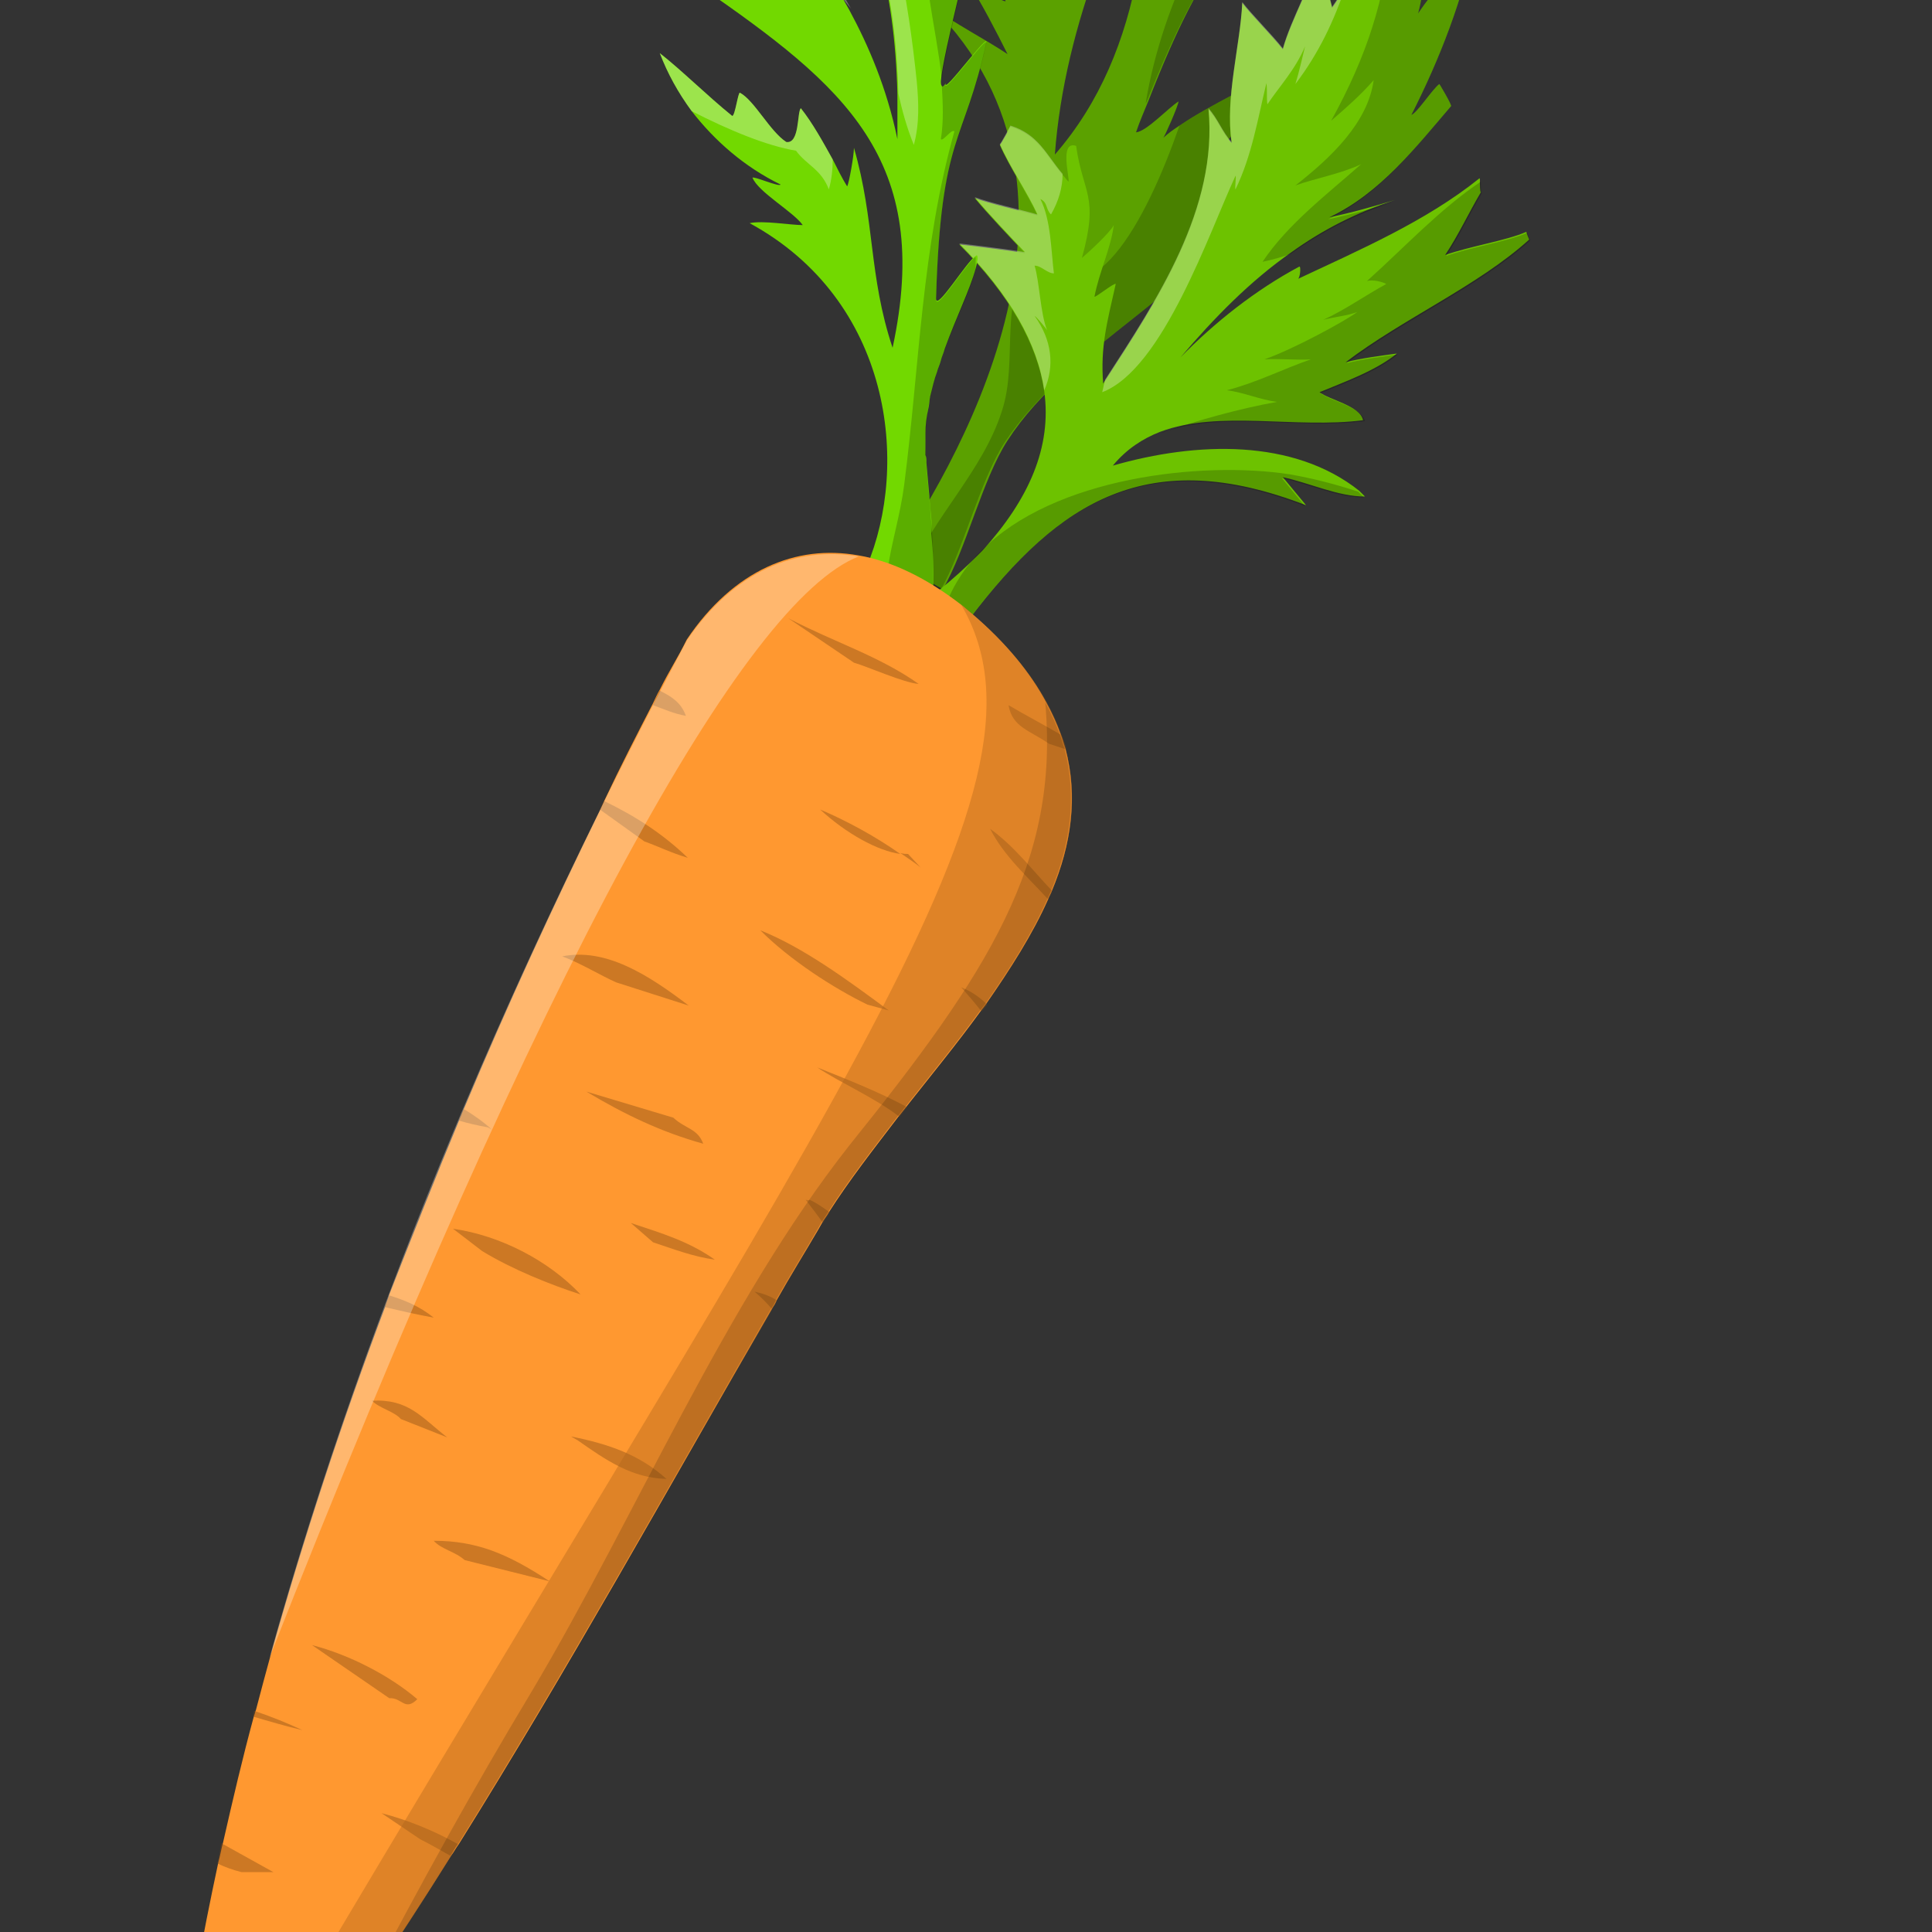 <?xml version="1.0" encoding="utf-8"?>
<!-- Generator: Adobe Illustrator 25.2.1, SVG Export Plug-In . SVG Version: 6.00 Build 0)  -->
<svg version="1.1" id="Layer_3" xmlns="http://www.w3.org/2000/svg" xmlns:xlink="http://www.w3.org/1999/xlink" x="0px" y="0px"
	 viewBox="0 0 200 200" style="enable-background:new 0 0 200 200;" xml:space="preserve">
<rect x="0" y="0" width="200" height="200" fill="#333333" stroke="none"/>
<style type="text/css">
	.st0{fill:#5BA100;}
	.st1{opacity:0.2;}
	.st2{opacity:0.3;fill:#FFFFFF;}
	.st3{fill:#6DC200;}
	.st4{fill:#72D900;}
	.st5{fill:#FF9830;}
	.st6{opacity:0.4;fill:#7F4912;}
	.st7{opacity:0.4;fill:#B06619;}
	.st8{opacity:0.15;fill-rule:evenodd;clip-rule:evenodd;}
</style>
<g>
	<g>
		<path class="st0" d="M129.9,19.7c-0.7-0.3-4.3,0.8-5.6,0.7c0.7-2,3.4-3.4,4.2-5.5c-0.4,0.1-2.2,1.1-3.1,1.5l0-0.1
			c2.6-2.5,5.1-6.2,7.7-8.5c-0.3,0.1,0-1.3,0-1.3c-3,2.3-7.5,4.1-11,6.5c-0.6,0.4-1.2,0.8-1.7,1.3c0.1,0,1.6-3.4,1.6-3.8
			c-1.1,0.7-3.3,3.1-4.4,3.2c0.4-1.2,0.9-2.3,1.3-3.3c5.7-14.6,9.6-19.4,22.6-30c-2.1,0.4-4.7,0.9-6.5,1c1.4-1.4,4.1-2.3,4.5-4.5
			c-0.1,0-2.5,0.4-2.5,0.4c0.5-1.1,2.2-3.2,2.7-4c-5,2.4-8.8,5-11.7,9.7c-0.4,0.6-0.7,1.2-1.1,1.9c0.1-0.6,0.2-1.1,0.3-1.7
			c4.2-18.9,24.6-12.3,28.5-29.9c-3.2,1.6-7.4,2.5-10.6,4.5c3.5-3.1,6.2-7.4,9.3-10.7c-1.9,0.9-4.3,1.5-6.4,2.2
			c2.2-3.7,3.6-8.6,5.8-12.4c-1.5,1.6-4.3,3.5-5.9,5.1c0.3-1,0.5-1.9,0.7-3c0.6-3.1,1-6.4,1.8-9.5c0.2-0.6,0.4-1.3,0.6-1.9
			c-1.8,2.8-4.7,5.1-6.6,7.6c0.7-2.3,1.1-4.7,1.6-6.9c-1.7,5.3-4.8,10.3-8.5,14.6c0.5-2.2,0.8-4.5,1.5-6.9c-1.7,2-3.3,5-4.7,7.2
			c0.1-1.4,0.8-4.5,0.4-5.8c0,0.2-0.1,0.4-0.1,0.4c-1,2-2.7,5.2-3.7,7.3c0.4-2.1,0.9-5.3,1.2-7.6c-4.8,8.9-5.4,18.4-6.1,28.1
			c-1-3.9-2.4-7.6-3.1-11.6c0.3,3-0.2,6.2-0.1,9.1c-0.1-0.7-1.1-2-1.1-2.4c-0.3,1.7,0.1,4.2-0.9,5.7c-1.7-4.9-3.6-11.7-4.1-17.3
			c0.4,14.4,4,32.4,1.1,47.9c0,0,0,0.1,0,0.1c-1.3,7-3.9,13.5-8.6,18.9c0.5-6.8,2.2-13.5,4.6-20c0.9-1.6-1.7,2.6-2.4,3.7
			c1.5-4.6,1.9-9.7,3.3-14.2c-0.7,0.2-3.1,4.3-3.5,4.8c0.6-2.6,1.5-5,2.3-7.5c-1,0.1-2.5,3.7-3.2,4.4c1-3.3,1.3-6.4,1.5-9.8
			c-0.6,0.7-1.2,4-2.3,3.9c-0.2-3.3-0.7-6.7-1.3-10.2c-0.9-5.2-2-10.3-2.7-14.7c-1.2,8.1,0.1,17.8,1.9,24.9c-1-4.1-3.2-8.3-4.5-12.2
			c-0.3,0.6-0.5,1.3-0.7,2c-2.1,7.1,0.3,16.6,3,24.2c-1-0.2-2.9-2.2-4-2.8c0.5,2.6,2.2,5.1,2.9,7.6c-0.2,0.3-3.6-2.3-3.9-2
			c1.4,2.2,3,5.3,4.1,7.5c-2.4-1.6-5.4-3.1-7.8-4.9c19.5,19.4,2.1,48.2-4.7,58c0.9,0.2,1.7,0.4,2.6,0.7c0.1,0,0.2,0.1,0.4,0.1
			c0.2,0.1,0.5,0.2,0.7,0.3c0.7,0.4,1.4,0.8,2.1,1.2c2.4-4.1,4.1-11.4,6.7-15.4C110.9,35.4,124.4,30.3,129.9,19.7z"/>
		<path class="st1" d="M129.9,19.7c-0.7-0.3-4.3,0.8-5.6,0.7c0.7-2,3.4-3.4,4.2-5.5c-0.4,0.1-2.2,1.1-3.1,1.5l0-0.1
			c2.6-2.5,5.1-6.2,7.7-8.5c-0.3,0.1,0-1.3,0-1.3c-3,2.3-7.5,4.1-11,6.5c-3.4,9.8-9.3,21.1-15.1,13.5c-3.8,4.5-1.5,10.7-3.3,16.1
			c-2,6.2-7,10.8-9.6,16.9c1.1,0.4,2.2,1,3.2,1.7c2.4-4.1,4.1-11.4,6.7-15.4C110.9,35.4,124.4,30.3,129.9,19.7z"/>
		<path class="st1" d="M141.5-19.6c-2.1,0.4-4.7,0.9-6.5,1c1.4-1.4,4.1-2.3,4.5-4.5c-0.1,0-2.5,0.4-2.5,0.4c0.5-1.1,2.2-3.2,2.7-4
			c-5,2.4-8.8,5-11.7,9.7c1-0.3,2-0.7,3-1.4c-0.5,0.4-1,1.1-1.2,1.3c1.2-0.7,2.1-1.6,3.6-1.8c-7.3,7.6-13.1,19.1-14.8,29.6
			c0.1-0.1,0.1-0.2,0.2-0.4C124.6-4.2,128.5-9,141.5-19.6z"/>
		<path class="st1" d="M155.8-46.6c-3.2,1.6-7.4,2.5-10.6,4.5c3.5-3.1,6.2-7.4,9.3-10.7c-1.9,0.9-4.3,1.5-6.4,2.2
			c2.2-3.7,3.6-8.6,5.8-12.4c-1.5,1.6-4.3,3.5-5.9,5.1c0.3-1,0.5-1.9,0.7-3c-2,4.8-3.7,10-5.8,13.9c0.8,0.1,1.3-0.9,2.1-0.9
			c-2.3,2.7-4.1,6.5-6.4,9.2c1.2-0.3,2.9-0.9,4.3-1.4c-5.9,7.2-17.1,13.5-16.9,23.8c0.4-0.1,0.8-0.3,1.2-0.4
			C131.5-35.5,151.9-29,155.8-46.6z"/>
		<path class="st2" d="M107.9-28.5c-0.9-5.2-2-10.3-2.7-14.7c-1.2,8.1,0.1,17.8,1.9,24.9c-1-4.1-3.2-8.3-4.5-12.2
			c-0.3,0.6-0.5,1.3-0.7,2c0.4,4,0.9,7.3,1.2,8.4c0.2,0.1,0.4-1.3,0.7-1.2c0.7,1,1.3,2.7,2.2,3.6c-0.1-0.1-0.4-2.3-0.4-2.5
			c0.6,1.1,1.1,2.3,1.9,3.2C107.8-20.8,107.8-24.7,107.9-28.5z"/>
		<path class="st2" d="M122.1-31.5c0.6-0.4,1.7,1.4,2,1.5c0.3-1.1,0.5-2.6,1-3.4c0.3,0.9,0.7,2.1,1,3c3.3-6.1,2.9-14.9,4.4-21.7
			c0.6-0.2,0.7-1,1.7-2.3c0.2,0,0.7,1.5,0.9,1.6c0.7-0.9,1.5-2.3,2.3-3.2c-0.2,1-0.1,2.5-0.4,3.7c1.2-1.4,2.8-2.8,3.9-4.3
			c-0.1,0.2-0.2,0.6-0.3,0.7c1.3-1.7,3.1-3.3,4.3-5.2c0,0.9,0,2-0.1,2.7c2.9-4.3,5.6-7.8,7.6-12.2c0.2-0.6,0.4-1.3,0.6-1.9
			c-1.8,2.8-4.7,5.1-6.6,7.6c0.7-2.3,1.1-4.7,1.6-6.9c-1.7,5.3-4.8,10.3-8.5,14.6c0.5-2.2,0.8-4.5,1.5-6.9c-1.7,2-3.3,5-4.7,7.2
			c0.1-1.4,0.8-4.5,0.4-5.8c0,0.2-0.1,0.4-0.1,0.4c-1,2-2.7,5.2-3.7,7.3c0.4-2.1,0.9-5.3,1.2-7.6c-4.8,8.9-5.4,18.4-6.1,28.1
			c-1-3.9-2.4-7.6-3.1-11.6c0.3,3-0.2,6.2-0.1,9.1c-0.1-0.7-1.1-2-1.1-2.4c-0.3,1.7,0.1,4.2-0.9,5.7c-1.7-4.9-3.6-11.7-4.1-17.3
			c0.4,14.4,4,32.4,1.1,47.9C119.7-12.3,119.3-21.9,122.1-31.5z"/>
	</g>
	<g>
		<path class="st3" d="M115.2,48.2c1.4-1.7,3.1-2.8,4.9-3.5c6.1-2.3,14-0.3,21-1.2c-0.3-1.5-3.5-2.1-4.5-2.9c2.4-1,5.8-2.2,8-4
			c-1.5,0.2-3.8,0.5-5.3,0.9c5.9-4.5,13.7-7.9,19-12.7c-0.1-0.2-0.2-0.5-0.3-0.8c-2,0.9-5.9,1.5-8.4,2.4c1.4-2.1,2.4-4.3,3.7-6.5
			c-0.1,0-0.1-0.8-0.1-1.2c0-0.2,0-0.3-0.1-0.2c-5.5,4.4-12.2,7.3-18.8,10.4c0.3,0,0.4-1.4,0.2-1.3c-4.5,2.4-8.8,5.8-12.3,9.4
			c3.5-4.1,7.2-7.9,11.5-10.9c3.2-2.3,6.7-4.1,10.7-5.4c-2.3,0.7-4.4,1.3-6.8,1.8c5.3-2.5,9-7.3,12.6-11.5c0.2,0-1.3-2.5-1.2-2.3
			c-0.7,0.5-2.3,3-2.9,3.2c2.9-5.7,5.5-12.3,6.6-18.5c-1.7,2.9-4.1,5.3-5.9,8c1.4-5.4,0.7-11.4,1-16.6c-0.8,1.4-1.7,2.9-2.6,4.4
			c-1.9,3.1-3.9,6.4-5.9,9.5c-0.5,0.7-0.9,1.4-1.4,2.1c-0.4-1.6-1.1-4.2-1.4-5.5c-0.7,3.2-2.8,6.6-3.7,9.8c-1.1-1.4-3.3-3.6-4.2-4.8
			c-0.2,4.4-1.8,9.9-1.1,14.5c-1-1.1-1.4-2.4-2.4-3.5c1,10.4-5.4,19.9-10.7,28.1c-0.1,0.1-0.1,0.2-0.2,0.3
			c-0.3-3.8,0.4-6.3,1.3-10.3c-0.1-0.2-2.2,1.5-2.2,1.3c0.5-2.6,1.7-5,2-7.4c-0.4,0.8-2.7,2.9-3.3,3.4c1.8-6.5,0.1-6.6-0.6-11.6
			c-1.8-0.6-0.6,3.5-0.8,3.7c-0.2-0.2-0.4-0.5-0.6-0.7c-1.7-2-2.5-4.1-5.4-5c0,0-1,1.9-1.1,1.9c1,2.3,2.9,5.1,3.9,7.3
			c-2.1-0.6-4.9-1.2-6.5-1.8c1.4,1.7,3.6,4,5.2,5.7c-1.1-0.2-5-0.7-6.8-0.9c5.3,5.3,8.1,10.4,8.8,15.2c0.8,5.8-1.6,11.2-6.4,16.5
			c-0.2,0.2-0.3,0.3-0.5,0.5c-1.2,1.2-2.5,2.4-4,3.6c1.3,0.8,2.4,1.8,3.2,2.9c9.3-12.2,18.5-18,34.8-11.7c0,0-2.4-2.9-2.4-2.9
			c2.8,0.6,5.7,2,8.5,2c-0.2-0.2-0.4-0.4-0.6-0.6C133.9,45.4,123.9,45.7,115.2,48.2z"/>
		<path class="st1" d="M150.2,11c0.2,0-1.3-2.5-1.2-2.3c-0.7,0.5-2.3,3-2.9,3.2c2.9-5.7,5.5-12.3,6.6-18.5c-1.7,2.9-4.1,5.3-5.9,8
			c1.4-5.4,0.7-11.4,1-16.6c-0.8,1.4-1.7,2.9-2.6,4.4c-0.3,1.1-0.7,2.2-1.1,3.3c-0.7,7.4-2.6,13.3-6.3,20c1.5-1.3,3-2.6,4.4-4.2
			c-0.6,4.4-4.4,8-8.1,10.9c1.9-0.7,4.7-1.2,6.8-2.2c-3.5,3.1-7.6,6.2-10.2,10.1c1-0.2,2-0.5,2.9-0.8c3.2-2.3,6.7-4.1,10.7-5.4
			c-2.3,0.7-4.4,1.3-6.8,1.8C143,20,146.6,15.2,150.2,11z"/>
		<path class="st1" d="M133.5,49.1c-9.1-1.4-24.4,0.3-31.9,7.9c-0.2,0.2-0.3,0.3-0.5,0.5c-1.2,1.3-2.2,2.8-2.9,4.4
			c0.8,0.6,1.5,1.4,2.1,2.2c9.3-12.2,18.5-18,34.8-11.7c0,0-2.4-2.9-2.4-2.9c2.8,0.6,5.7,2,8.5,2c-0.2-0.2-0.4-0.4-0.6-0.6
			C138.2,50.1,135.8,49.5,133.5,49.1z"/>
		<path class="st1" d="M136.7,40.7c2.4-1,5.8-2.2,8-4c-1.5,0.2-3.8,0.5-5.3,0.9c5.9-4.5,13.7-7.9,19-12.7c-0.1-0.2-0.2-0.5-0.3-0.8
			c-2,0.9-5.9,1.5-8.4,2.4c1.4-2.1,2.4-4.3,3.7-6.5c-0.1,0-0.1-0.8-0.1-1.2c-4.2,2.8-7.9,6.8-11.8,10.3c0.6-0.2,1.7,0.1,2,0.3
			c-2.2,1.2-4.3,2.7-6.5,3.7c1.2-0.3,2.4-0.4,3.5-0.8c-1.2,0.9-6.5,3.8-9.6,4.9c1.4-0.1,3.5,0.1,4.8,0c-2.9,1-5.6,2.4-8.7,3.2
			c1.7,0.2,3.5,1,5.2,1.2c-3.9,0.7-8.2,1.9-12,3.2c0,0,0.1,0,0.1,0c6.1-2.3,14-0.3,21-1.2C140.9,42.1,137.7,41.5,136.7,40.7z"/>
		<path class="st2" d="M107.1,32.7c0.2,0.1,1.2,1.3,1.3,1.5c-0.7-1.7-0.8-5.1-1.3-6.7c0.7,0,1.3,0.8,2,0.8c-0.3-2.4-0.3-5.5-1.4-7.7
			c0.8,0.4,0.5,1,1.1,1.6c0.8-1.4,1.2-2.8,1.2-4.2c-1.7-2-2.5-4.1-5.4-5c0,0-1,1.9-1.1,1.9c1,2.3,2.9,5.1,3.9,7.3
			c-2.1-0.6-4.9-1.2-6.5-1.8c1.4,1.7,3.6,4,5.2,5.7c-1.1-0.2-5-0.7-6.8-0.9c5.3,5.3,8.1,10.4,8.8,15.2
			C109.2,37.9,108.9,35.2,107.1,32.7z"/>
		<path class="st2" d="M127.9,19.6c1.7-3.5,2.3-7.3,3.2-11c0.1,0.7,0,1.6,0.1,2.2c1.2-1.8,2.9-3.6,3.9-6c-0.3,1.2-0.6,2.6-1,3.9
			c2.5-3.3,4-6.6,5.2-10.1c-0.5,0.7-0.9,1.4-1.4,2.1c-0.4-1.6-1.1-4.2-1.4-5.5c-0.7,3.2-2.8,6.6-3.7,9.8c-1.1-1.4-3.3-3.6-4.2-4.8
			c-0.2,4.4-1.8,9.9-1.1,14.5c-1-1.1-1.4-2.4-2.4-3.5c1,10.4-5.4,19.9-10.7,28.1c-0.1,0.4-0.2,0.9-0.3,1.3
			c6.3-2.4,11.1-16.6,13.8-22.4C128,18.2,127.8,19.5,127.9,19.6z"/>
	</g>
	<g>
		<path class="st4" d="M96.3,52.6c0-0.4-0.1-0.9-0.1-1.3c-0.1-1.2-0.2-2.3-0.3-3.4c0-0.3,0-0.6-0.1-0.8c0-0.5,0-1,0-1.5
			c0-0.2,0-0.5,0-0.7c0-0.9,0.1-1.7,0.3-2.6c0,0,0,0,0,0c0.1-0.4,0.1-0.8,0.2-1.3c0.2-0.8,0.4-1.7,0.7-2.5c0.1-0.4,0.3-0.8,0.4-1.2
			c0.1-0.4,0.3-0.8,0.4-1.2c1.2-3.3,2.6-6.1,3.2-8.3c0.1-0.4,0.2-0.8,0.2-1.1c0-0.3-0.1-0.3-0.2-0.2c-0.9,0.5-4.1,5.8-4.1,4.4
			c0.5-17.1,2.9-15.9,5.2-26.5c0.3-1.2-4.6,5.6-4.2,4.2C97.7,9,97.5,9,97.5,8.9c-0.1-0.1-0.1-0.3-0.1-0.5c0,0,0,0,0,0
			c0.2-2.9,3.5-15.1,3.2-14.9c1.1-2.5,2-5.3,2.7-8.1c-1.7,2.3-3.8,4.6-5.5,6.9c0.5-5,0.5-10.8,2.3-16.2c-0.3,0.4-1.3,1.2-1.4,1.3
			c0.6-6.6-0.2-13.3-3.2-19c0,0.1-1.3,1.8-2.1,1.8c-0.6-2.6-0.9-5.3-1.2-8.2c-0.2,0.5-0.5,1.1-0.8,1.6l-0.2,0.3
			c-0.6,1.3-1.3,2.6-1.8,4.2c-0.7-2.6-2-5.1-3-7.7c-0.3-0.6-0.5-1.3-0.7-2c-0.1,6.8-0.5,14.5-0.3,21.5c-0.2-0.3-3.8-2-3.9-2
			c1.3,3.1,2,6.8,3.4,10c-1.8-0.9-3.6-2.4-5.6-3.3c3.7,7.8,13,12.2,13.6,35.1c0,1.5,0,3,0,4.7c-1.1-5.3-3-9.7-5-13.4
			c-3.1-5.6-6.5-9.7-8.4-13.3c-0.1,0.5-0.5,1.2-0.4,1.2C74.5-15,70-19.5,65.8-24.2c-0.4,3.9,0.6,7.5,2.6,10.5c1.9,3,4.6,5.5,7.8,7.4
			c-1.8-0.1-2.9-1-4.3-1.7c1.8,2.4,4.2,4.4,6,6.7c-0.5,0.1-5.2,0-5.4-0.1C87.4,8.9,96.6,16.5,92.4,36c-2.5-7.5-1.8-13.1-4-20.7
			c0,0.8-0.5,3.6-0.7,4c-0.5-0.8-1-1.8-1.5-2.8c-1-1.8-2.1-3.8-3.3-5.3c-0.4,0.4-0.1,3.7-1.5,3.5c-1.7-1.1-3.3-4.3-4.8-5.1
			c-0.2-0.1-0.5,2.4-0.8,2.4c-2.6-2.1-5.2-4.7-7.5-6.5c0.8,2.1,1.9,4.1,3.3,6c2.4,3.1,5.5,5.8,9.2,7.6c-0.1,0.3-2.8-0.9-2.9-0.7
			c0.6,1.5,4.2,3.5,5.2,4.9c-1.3,0-4.1-0.5-5.5-0.2c14.7,8,16.6,25,12.1,35.6c0.7,0,1.4,0.1,2.2,0.3c0,0,0,0,0,0
			c0.3,0,0.6,0.1,0.8,0.2c0.3,0.1,0.6,0.2,0.8,0.3c0.2,0.1,0.4,0.1,0.6,0.2c0.1,0.1,0.3,0.1,0.4,0.2c0.7,0.3,1.4,0.6,2,1l0.1,0
			c0.1-1.8,0-3.8-0.2-5.7C96.5,54.3,96.4,53.4,96.3,52.6z"/>
		<path class="st1" d="M101,27.9c0-0.4,0-0.9,0-1.3c-0.9,0.5-4.1,5.8-4.1,4.4c0.5-17.1,2.9-15.9,5.2-26.5c0.3-1.2-4.6,5.6-4.2,4.2
			C97.7,9,97.5,9,97.5,8.9c0.1,1.8,0.2,3.6-0.1,5.5c0.2,0.3,1.1-1.1,1.4-0.8c-3.4,12.1-3.6,24.2-5.2,36.6c-0.4,3.1-1.3,5.9-1.7,8.7
			c1.6,0.3,3.2,1,4.7,1.9c0.2-5.8-0.8-11.4-0.8-15.2C95.8,38.5,100,31.9,101,27.9z"/>
		<path class="st1" d="M100.7-6.6c1.1-2.5,2-5.3,2.7-8.1c-1.7,2.3-3.8,4.6-5.5,6.9c0.5-5,0.5-10.8,2.3-16.2
			c-0.3,0.4-1.3,1.2-1.4,1.3c0.6-6.6-0.2-13.3-3.2-19c0,0.1-1.3,1.8-2.1,1.8c-0.6-2.6-0.9-5.3-1.2-8.2c-0.2,0.5-0.5,1.1-0.8,1.6
			c0,0.1,0.1,0.2,0.1,0.3l-0.1-0.2l-0.1,0.3c0.1,0.1,0.2,0.2,0.4,0.3c2,6.3,1.7,13.1,0.9,19.8c0.8-1.8,1.9-3.5,2.6-5.3
			c0.3,3.7,0.6,7.7-0.3,11.6c0.5-0.2,0.6-1.6,1.1-1.8c-0.2,4.4-0.8,8.9-1.3,13.3c0.1,0.3,0.9-0.9,1.1-0.6c-0.7,5.9,1,11.4,1.6,17
			C97.7,5.5,100.9-6.7,100.7-6.6z"/>
		<path class="st2" d="M94.9,8.4c-0.8-7.8-2.6-19.4-6.7-26.1c0.9,0.6,1.9,1.2,2.7,1.8c-1.1-3-2.7-5.9-4.4-8.7c0.9,0.6,1.7,1.2,2.6,2
			c-0.8-1.7-1.3-4.8-1.8-6.2c0.4,0.3,0.5,1.4,0.9,1.6c0.8-7.3-1.3-14.9-1.7-22.4c-0.3-0.6-0.5-1.3-0.7-2c-0.1,6.8-0.5,14.5-0.3,21.5
			c-0.2-0.3-3.8-2-3.9-2c1.3,3.1,2,6.8,3.4,10c-1.8-0.9-3.6-2.4-5.6-3.3c3.7,7.8,13,12.2,13.6,35.1c0.4,1.8,0.9,3.6,1.6,5.3
			C95.2,12.8,95.1,10.6,94.9,8.4z"/>
		<path class="st2" d="M86.2,16.5c-1-1.8-2.1-3.8-3.3-5.3c-0.4,0.4-0.1,3.7-1.5,3.5c-1.7-1.1-3.3-4.3-4.8-5.1
			c-0.2-0.1-0.5,2.4-0.8,2.4c-2.6-2.1-5.2-4.7-7.5-6.5c0.8,2.1,1.9,4.1,3.3,6c3.9,2,7.8,3.6,10.8,4.1c1.1,1.5,2.6,1.9,3.4,4
			C86.1,18.6,86.2,17.5,86.2,16.5z"/>
		<path class="st2" d="M88.1,0.9c-3.1-5.6-6.5-9.7-8.4-13.3c-0.1,0.5-0.5,1.2-0.4,1.2C74.5-15,70-19.5,65.8-24.2
			c-0.4,3.9,0.6,7.5,2.6,10.5c0.3-0.5,0.5-1,0.9-1.5c0.1,0,0.2-0.1,0.4-0.1C75.8-12.8,83.1-5.3,88.1,0.9z"/>
	</g>
	<g>
		<path class="st5" d="M26.7,221.6c4-5.3,7.8-10.7,11.4-16.2c2.9-4.4,5.8-8.8,8.6-13.3c0.3-0.4,0.5-0.8,0.8-1.2
			c11.3-18.1,21.6-36.7,32.4-55.4c0.2-0.3,0.4-0.6,0.5-0.9c1.4-2.5,2.9-4.9,4.3-7.3c0.1-0.2,0.3-0.5,0.4-0.7
			c0.2-0.4,0.5-0.7,0.7-1.1c2.1-3.3,4.6-6.5,7.2-9.9l0.8-1c2.6-3.3,5.3-6.6,7.7-9.9c0.2-0.3,0.4-0.5,0.6-0.8
			c2.5-3.6,4.8-7.2,6.4-10.8c0.1-0.3,0.3-0.6,0.4-0.9c2-4.8,2.7-9.7,1.4-14.7c-0.2-0.5-0.3-1-0.5-1.5c-0.4-1.1-0.9-2.2-1.5-3.3
			c-1.6-3-4.1-6.1-7.6-9.1c-0.4-0.3-0.8-0.7-1.2-1c-3.5-2.7-7.1-4.5-10.6-5.1c-3.3-0.6-6.5-0.2-9.5,1.2c-3,1.4-5.9,3.9-8.3,7.5
			c-1.1,2.2-1.7,3-2.8,5.2c-0.3,0.5-0.5,1-0.7,1.4c-1.7,3.3-3.4,6.6-5,10l-0.4,0.9c-4.9,10-9.7,20.4-14.1,30.9
			c-0.2,0.4-0.3,0.8-0.5,1.2c-2.5,6-4.9,12.1-7.3,18.2c-0.1,0.4-0.3,0.8-0.4,1.2c-4.5,11.9-8.5,24.1-11.9,36.2
			c-0.5,1.8-1,3.7-1.5,5.6c-0.1,0.2-0.1,0.4-0.2,0.6c-1.2,4.4-2.2,8.7-3.2,13.1c-0.2,0.7-0.3,1.4-0.5,2.1
			c-1.7,7.9-3.1,15.7-4.2,23.5c-0.5,3.8-1.1,7.5-0.8,11.1c0.1,1.6,0.3,3.3,0.8,5c2.9-3.6,5.6-7.1,8.3-10.7
			C26.6,221.7,26.6,221.7,26.7,221.6z"/>
		<g>
			<path class="st6" d="M26.2,177.7c1.7,0.5,3.4,1,5.1,1.4c-1.5-0.7-3.2-1.4-5-2C26.3,177.3,26.2,177.5,26.2,177.7z"/>
			<path class="st6" d="M20.6,217.6c1.6,1.7,3.7,3.1,6,4.1c0.2,0.1,0.3,0.1,0.5,0.2c-0.1-0.1-0.3-0.2-0.4-0.3
				C24.5,219.9,23,218.8,20.6,217.6z"/>
			<path class="st6" d="M78.1,133.7c0.7,0.6,1.3,1.2,1.8,1.8c0.2-0.3,0.4-0.6,0.5-0.9C79.8,134.2,79,133.9,78.1,133.7z"/>
			<path class="st6" d="M83.8,124.2c0,0.1-0.4,0-0.4,0c0.7,0.9,1.3,1.7,1.8,2.4c0.2-0.4,0.4-0.7,0.7-1.1
				C85.2,125,84.5,124.5,83.8,124.2z"/>
			<path class="st6" d="M84.6,110.5c2.4,1.6,5.9,3.1,8.5,5.1c0.3-0.3,0.5-0.7,0.8-1C90.9,113,87.6,111.7,84.6,110.5z"/>
			<path class="st6" d="M99.5,102.2c0.7,0.8,1.4,1.6,2.1,2.5c0.2-0.2,0.4-0.5,0.6-0.7C101.4,103.2,100.5,102.6,99.5,102.2z"/>
			<path class="st6" d="M102.5,85.8c1.4,2.8,4,5.1,6,7.3c0.1-0.3,0.3-0.6,0.4-0.9C106.8,90,105,87.6,102.5,85.8z"/>
			<path class="st6" d="M93.2,88.4c-2.7-1.9-5.7-3.5-8.3-4.6C87.6,86.3,90.9,88.1,93.2,88.4z"/>
			<path class="st6" d="M94,88.4c-0.2,0-0.5,0-0.8-0.1c0.7,0.5,1.5,1,2.1,1.5L94,88.4z"/>
			<path class="st6" d="M89.8,104l2.2,0.6c-4.2-3.1-8.8-6.5-13.3-8.3C81.8,99.4,86.3,102.3,89.8,104z"/>
			<path class="st6" d="M49.9,129.5c3.1,1.9,7.1,3.5,10.2,4.5c-3.3-3.5-8.3-6.1-13.2-6.8L49.9,129.5z"/>
			<path class="st6" d="M59.8,149.1c3,2.1,5.6,3.9,9.2,4c-2.8-2.5-5.9-3.6-9.9-4.4L59.8,149.1z"/>
			<path class="st6" d="M32.3,170.3l8,5.5c1.3-0.1,1.6,1.4,2.9,0.1C40.4,173.5,36.2,171.3,32.3,170.3z"/>
			<path class="st6" d="M44.9,159.5c0.8,0.9,2.2,1.1,3.2,2l8.8,2.2C52.5,160.8,49.3,159.5,44.9,159.5z"/>
			<path class="st6" d="M69.7,115.7l-9-2.7c4,2.4,7.8,4.2,12.1,5.4C72.2,116.8,71,116.9,69.7,115.7z"/>
			<path class="st6" d="M62.1,83.8l4.6,3.3c1.4,0.5,2.8,1.2,4.5,1.7c-2.6-2.5-5.4-4.3-8.7-5.9C62.4,83.2,62.2,83.5,62.1,83.8z"/>
			<path class="st6" d="M68.3,71.5c-0.3,0.5-0.5,1-0.7,1.5c1.1,0.4,2.2,0.9,3.4,1.1C70.5,72.7,69.5,72.1,68.3,71.5z"/>
			<path class="st6" d="M88.4,68.6c1.4,0.4,5.2,2.1,6.7,2.2c-4.1-2.9-8.7-4.3-13.5-6.8L88.4,68.6z"/>
			<path class="st6" d="M104.4,73c0.4,2.3,2.2,2.6,4.2,4l1.8,0.6c-0.1-0.5-0.3-1-0.5-1.5C108,75,106.1,74,104.4,73z"/>
			<path class="st6" d="M58.2,99c1.9,0.7,4,2,5.6,2.7l7.5,2.4C67.1,100.9,62.7,98.1,58.2,99z"/>
			<path class="st6" d="M38.5,145c0.8,0.8,2.3,1.1,3,1.9l4.8,1.9C43.6,146.7,42.3,144.8,38.5,145z"/>
			<path class="st6" d="M39.5,187.7l4,2.7c1.2,0.6,2.2,1.2,3.1,1.7c0.3-0.4,0.5-0.8,0.8-1.2C44.9,189.5,42.2,188.4,39.5,187.7z"/>
			<path class="st6" d="M22.5,192.9c0.8,0.4,1.7,0.7,2.5,0.9l3.3,0c-1.8-1-3.6-2-5.4-3C22.8,191.5,22.7,192.2,22.5,192.9z"/>
			<path class="st6" d="M26,202.1l1.7,1.6c1.9,1,3.6,2.5,5.6,3.5C32.5,204,29.8,203.6,26,202.1z"/>
			<path class="st6" d="M47.5,116c1,0.3,1.9,0.5,3,0.7c0.2,0.1,0.4,0.2,0.5,0.3c-1-0.9-2-1.6-3-2.2C47.8,115.1,47.6,115.5,47.5,116z
				"/>
			<path class="st6" d="M39.8,135.3c1.7,0.4,3.4,0.8,5.1,1.1c-1.5-1.2-3-1.8-4.6-2.3C40.1,134.6,39.9,134.9,39.8,135.3z"/>
			<path class="st6" d="M67.6,128.6c2.1,0.7,4.2,1.5,6.4,1.8c-2.7-1.9-5.4-2.7-8.7-3.8L67.6,128.6z"/>
		</g>
		<path class="st7" d="M80.4,134.6c1.4-2.5,2.9-4.9,4.3-7.4c0.1-0.2,0.3-0.5,0.4-0.7c0.2-0.4,0.4-0.7,0.7-1.1
			c2.1-3.3,4.6-6.5,7.2-9.9c0.3-0.3,0.5-0.7,0.8-1c2.6-3.3,5.3-6.6,7.7-9.9c0.2-0.2,0.4-0.5,0.6-0.7c2.5-3.6,4.8-7.2,6.4-10.8
			c0.1-0.3,0.3-0.6,0.4-0.9c3.8-9.2,3.1-18.8-8.2-28.6c-0.4-0.4-0.8-0.7-1.2-1c11.4,19.4-14.4,52-76.4,157.6
			c-1.1,1.9-3.5,4.6-5.6,7.3c0.1,1.6,0.3,3.3,0.8,5c24.6-30.5,42.1-63.5,61.6-96.9C80,135.3,80.2,134.9,80.4,134.6z"/>
		<path class="st2" d="M88.9,57.6c-6.5-1.1-12.9,1.5-17.8,8.7c-17.2,32.4-32.8,68-43.2,105.3C56.2,99.6,77.1,62.2,88.9,57.6z"/>
		<path class="st8" d="M47.4,190.9c11.3-18.1,21.6-36.7,32.4-55.4c0.2-0.3,0.4-0.6,0.5-0.9c1.4-2.5,2.9-4.9,4.3-7.3
			c0.1-0.2,0.3-0.5,0.4-0.7c0.2-0.4,0.5-0.7,0.7-1.1c2.1-3.3,4.6-6.5,7.2-9.9l0.8-1c2.6-3.3,5.3-6.6,7.7-9.9
			c0.2-0.3,0.4-0.5,0.6-0.8c2.5-3.6,4.8-7.2,6.4-10.8c0.1-0.3,0.3-0.6,0.4-0.9c2-4.8,2.7-9.7,1.4-14.7c-0.2-0.5-0.3-1-0.5-1.5
			c-0.4-1.1-0.9-2.2-1.5-3.3c1.5,16.6-5.9,28-20.3,45.9C75,135,65.8,157,55.1,175c-6.2,10.3-11.7,20.3-17,30.4
			c2.9-4.4,5.8-8.8,8.6-13.3C46.9,191.7,47.1,191.3,47.4,190.9z"/>
	</g>
</g>
</svg>
